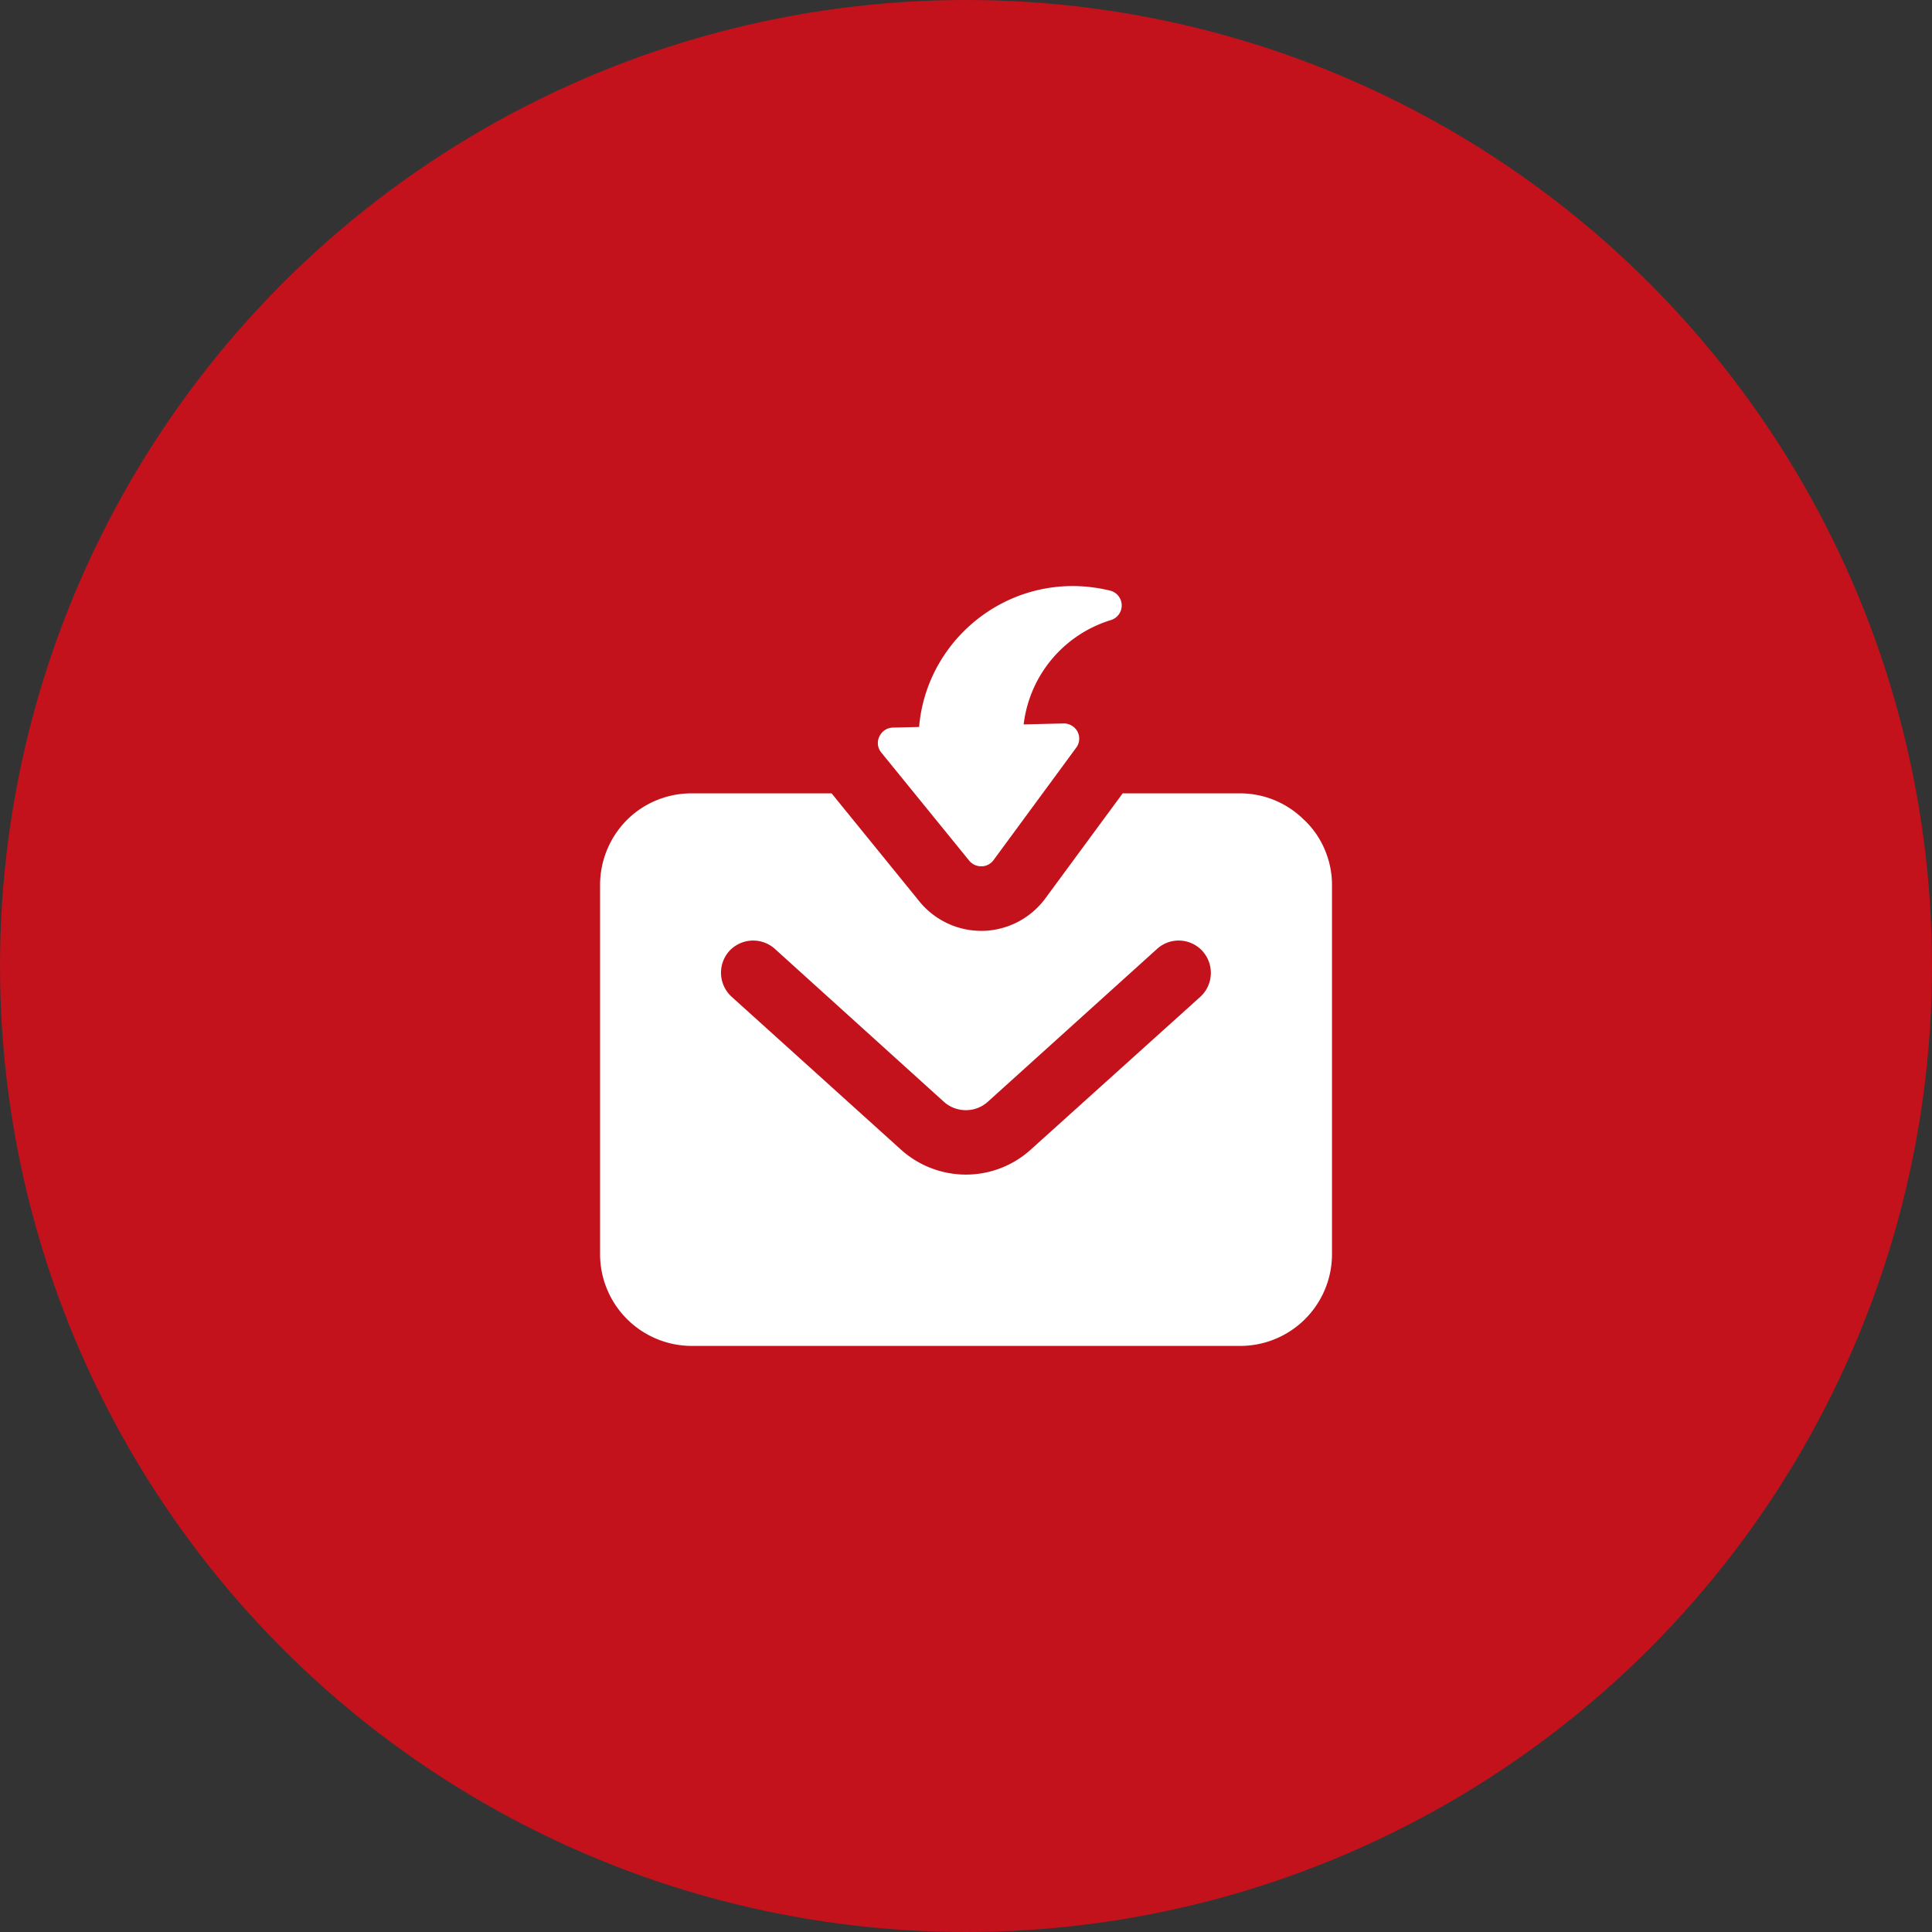 <svg width="64" height="64" viewBox="0 0 64 64" fill="none" xmlns="http://www.w3.org/2000/svg"><rect x="0" y="0" width="64" height="64" fill="#333333" stroke="none"/><circle cx="32" cy="32" r="32" fill="#C3121B"/><path d="M43.195 27.156a3 3 0 0 0-2.102-.875H37.19l-2.56 3.477a2.646 2.646 0 0 1-2.058 1.078h-.064c-.768 0-1.494-.331-2.005-.918l-2.955-3.637h-4.64c-.8 0-1.547.31-2.102.843a3.059 3.059 0 0 0-.928 2.186v12.246a3.041 3.041 0 0 0 3.03 3.029h18.186a3.04 3.04 0 0 0 3.03-3.03V29.31c0-.821-.352-1.621-.928-2.154Zm-3.435 5.866-5.61 5.056a3.2 3.2 0 0 1-2.155.832 3.22 3.22 0 0 1-2.155-.832l-5.6-5.056a1.077 1.077 0 0 1-.085-1.514 1.076 1.076 0 0 1 1.514-.075l5.6 5.067a1.091 1.091 0 0 0 1.451 0l5.61-5.067a1.064 1.064 0 0 1 1.505.075c.395.437.362 1.12-.075 1.514Z" fill="#fff"/><path d="M32.52 28.698a.498.498 0 0 0 .388-.2l2.739-3.725a.502.502 0 0 0 .047-.537.517.517 0 0 0-.46-.271l-1.324.032a4.122 4.122 0 0 1 2.887-3.455.507.507 0 0 0-.034-.98c-3.157-.76-6.067 1.508-6.316 4.52l-.868.02a.506.506 0 0 0-.448.294.492.492 0 0 0 .064.534l2.916 3.587a.518.518 0 0 0 .408.181Z" fill="#fff"/></svg>